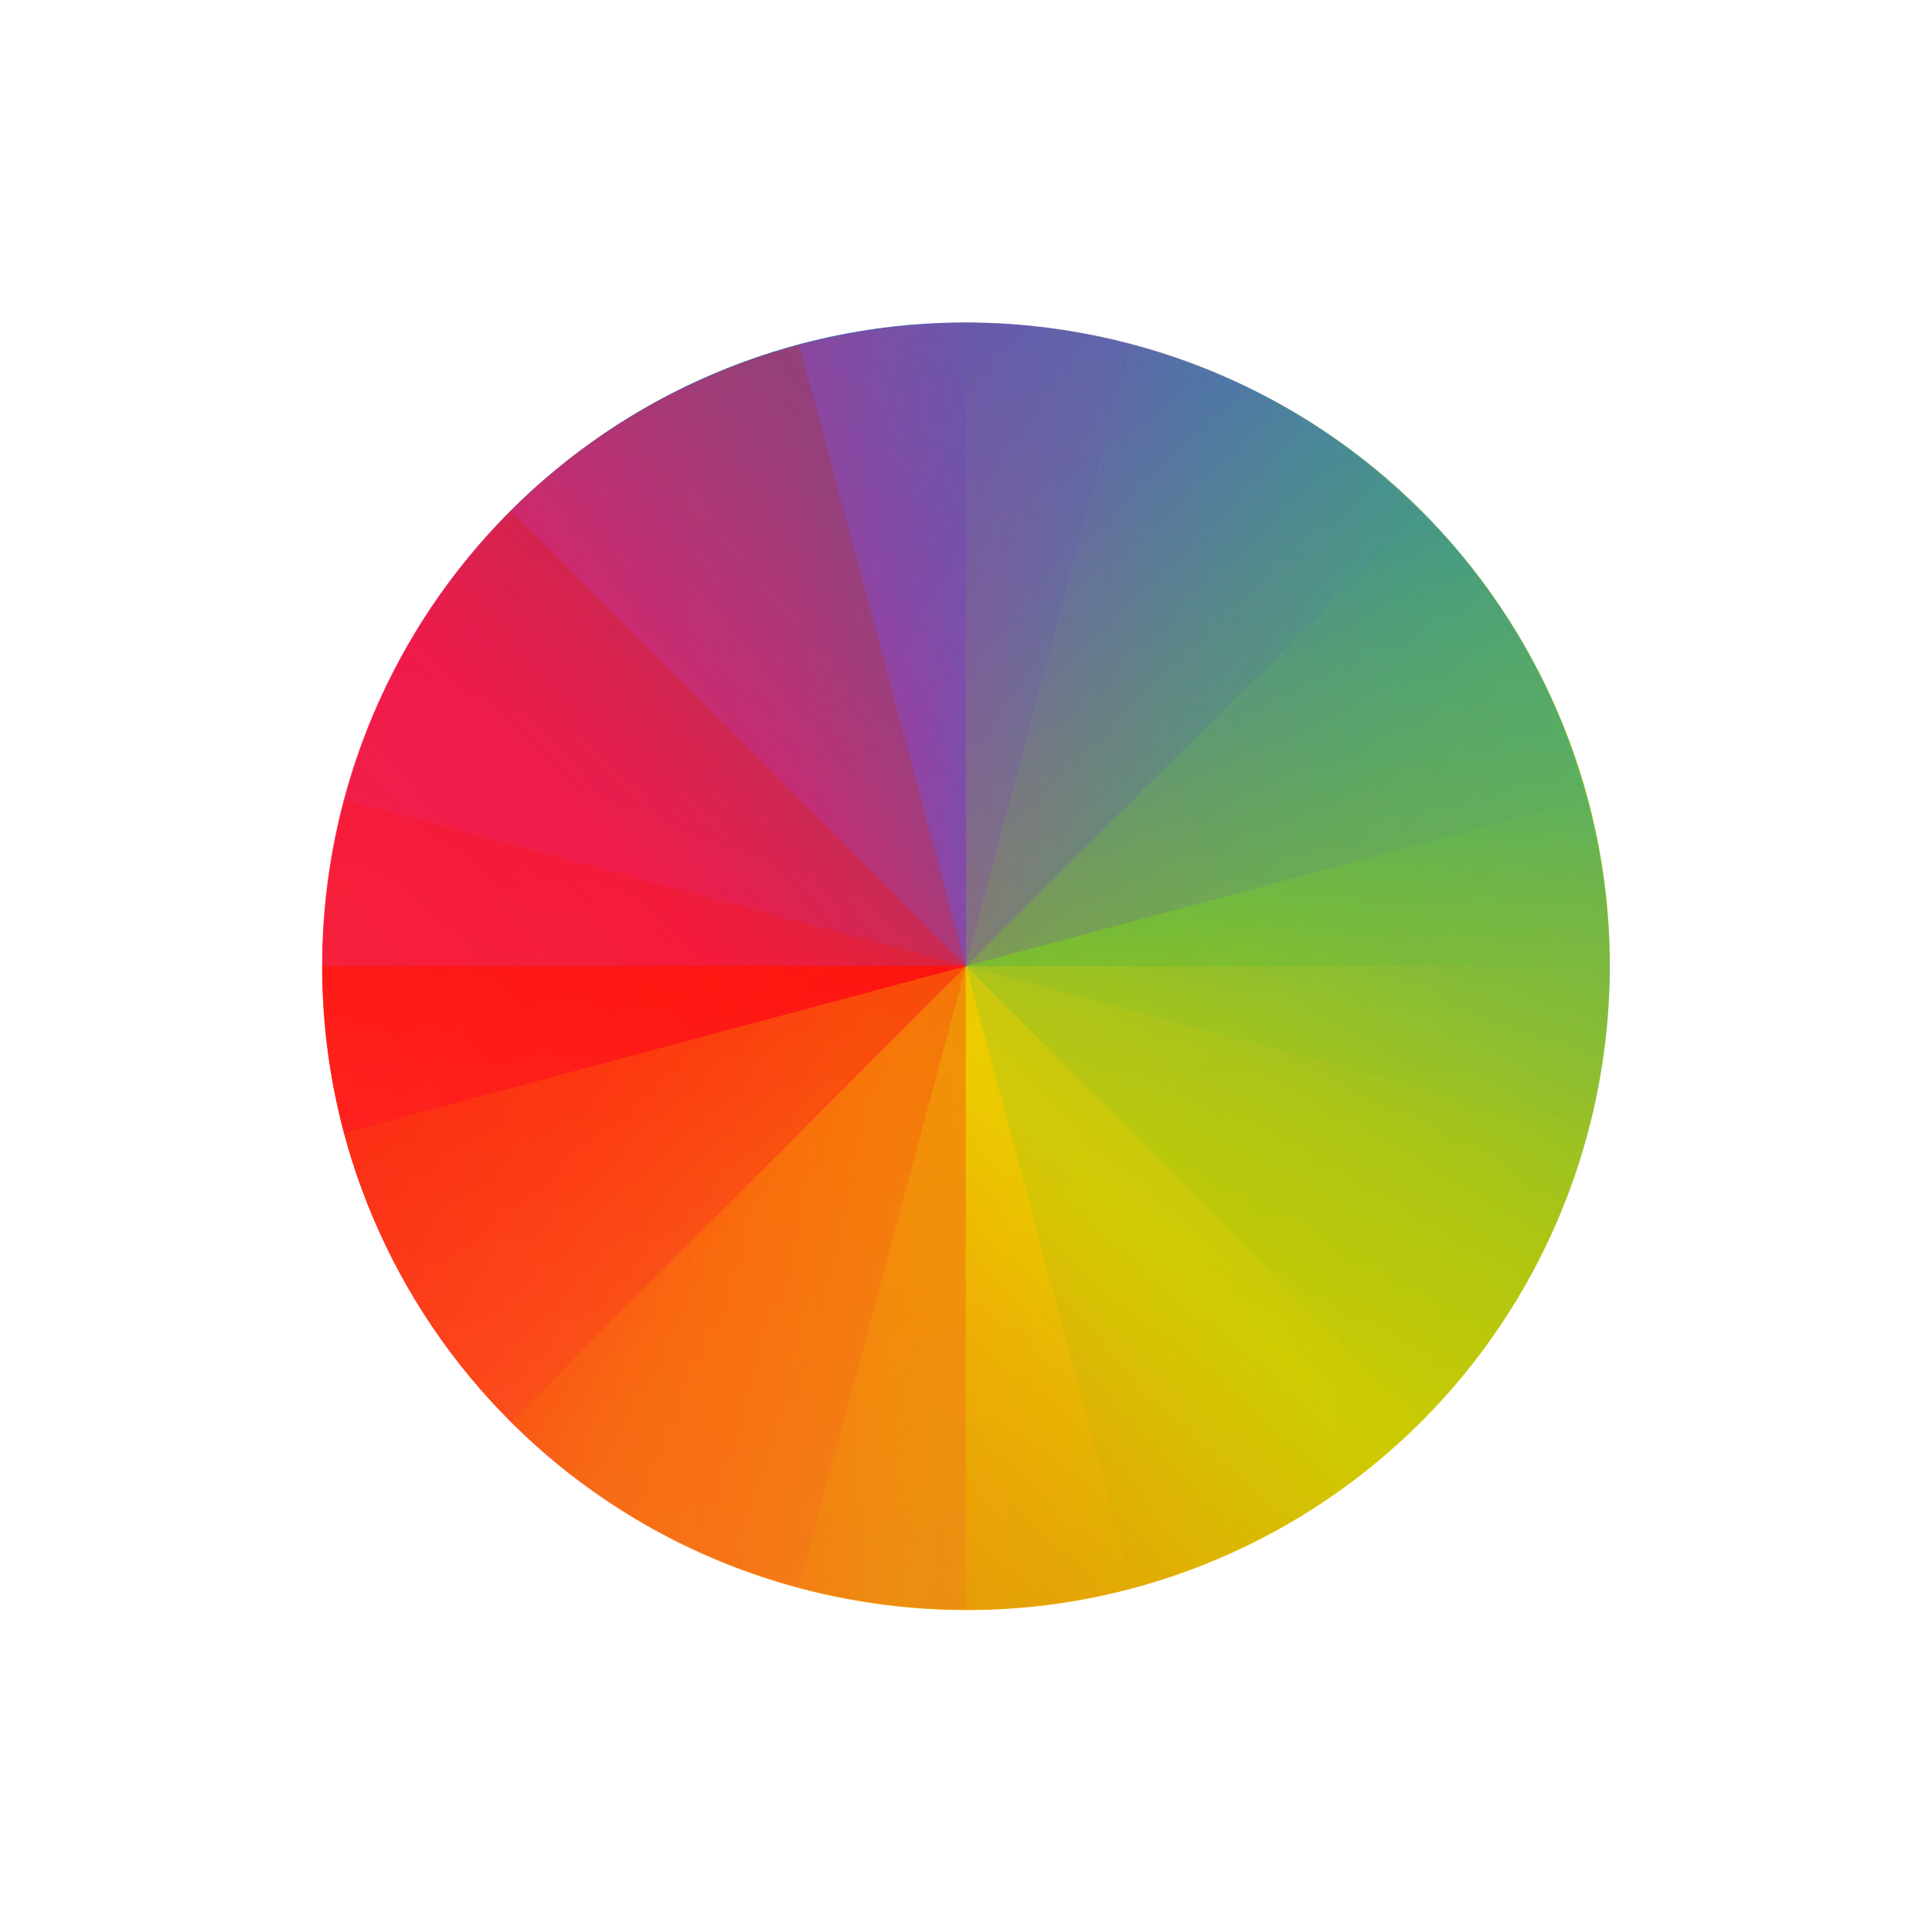 <svg width="24" height="24" viewBox="0 0 24 24" fill="none" xmlns="http://www.w3.org/2000/svg">
<path d="M14.068 4.283C9.791 3.137 5.425 5.658 4.279 9.935L11.999 12.004L14.068 4.283Z" fill="url(#paint0_linear_10_15048)"/>
<path d="M9.932 19.723C5.655 18.577 3.134 14.211 4.28 9.934L12.001 12.003L9.932 19.723Z" fill="url(#paint1_linear_10_15048)"/>
<path d="M14.069 4.282C18.346 5.428 20.867 9.794 19.721 14.071L12 12.003L14.069 4.282Z" fill="url(#paint2_linear_10_15048)"/>
<path d="M9.932 19.723C14.209 20.869 18.575 18.348 19.721 14.071L12.001 12.002L9.932 19.723Z" fill="url(#paint3_linear_10_15048)"/>
<g opacity="0.7">
<path d="M11.997 4.011C7.569 4.011 4.004 7.576 4.004 12.004H11.997V4.011Z" fill="url(#paint4_linear_10_15048)"/>
<path d="M11.998 19.995C7.57 19.995 4.005 16.43 4.005 12.002H11.998V19.995Z" fill="url(#paint5_linear_10_15048)"/>
<path d="M11.998 19.995C16.425 19.995 19.99 16.43 19.99 12.002H11.998V19.995Z" fill="url(#paint6_linear_10_15048)"/>
<path d="M11.998 4.01C16.425 4.01 19.99 7.575 19.99 12.002H11.998V4.01Z" fill="url(#paint7_linear_10_15048)"/>
</g>
<path opacity="0.35" d="M17.651 6.36C14.52 3.229 9.479 3.229 6.348 6.36L11.999 12.011L17.651 6.36Z" fill="url(#paint8_linear_10_15048)"/>
<path opacity="0.35" d="M6.348 17.657C3.217 14.526 3.217 9.485 6.348 6.354L12 12.005L6.348 17.657Z" fill="url(#paint9_linear_10_15048)"/>
<path opacity="0.35" d="M6.348 17.657C9.479 20.788 14.52 20.788 17.651 17.657L12 12.005L6.348 17.657Z" fill="url(#paint10_linear_10_15048)"/>
<path opacity="0.35" d="M17.651 6.354C20.782 9.485 20.782 14.526 17.651 17.657L12 12.005L17.651 6.354Z" fill="url(#paint11_linear_10_15048)"/>
<path opacity="0.3" d="M19.718 9.933C18.572 5.656 14.206 3.135 9.929 4.281L11.998 12.002L19.718 9.933Z" fill="url(#paint12_linear_10_15048)"/>
<path opacity="0.3" d="M4.279 14.07C3.132 9.793 5.653 5.427 9.93 4.281L11.999 12.002L4.279 14.07Z" fill="url(#paint13_linear_10_15048)"/>
<path opacity="0.3" d="M4.279 14.071C5.425 18.348 9.791 20.868 14.068 19.722L11.999 12.002L4.279 14.071Z" fill="url(#paint14_linear_10_15048)"/>
<path opacity="0.3" d="M19.719 9.933C20.865 14.21 18.345 18.576 14.068 19.722L11.999 12.002L19.719 9.933Z" fill="url(#paint15_linear_10_15048)"/>
<defs>
<linearGradient id="paint0_linear_10_15048" x1="4.279" y1="9.935" x2="14.068" y2="4.283" gradientUnits="userSpaceOnUse">
<stop stop-color="#E81877"/>
<stop offset="0.312" stop-color="#DD1D8C"/>
<stop offset="0.562" stop-color="#6D57B1"/>
<stop offset="0.75" stop-color="#2A78C1"/>
<stop offset="1" stop-color="#018DCB"/>
</linearGradient>
<linearGradient id="paint1_linear_10_15048" x1="4.28" y1="9.934" x2="5.924" y2="20.355" gradientUnits="userSpaceOnUse">
<stop stop-color="#FF0500"/>
<stop offset="1" stop-color="#FD3632"/>
</linearGradient>
<linearGradient id="paint2_linear_10_15048" x1="19.72" y1="14.072" x2="14.068" y2="4.283" gradientUnits="userSpaceOnUse">
<stop stop-color="#BEC900"/>
<stop offset="0.312" stop-color="#9EC80A"/>
<stop offset="0.562" stop-color="#71B93D"/>
<stop offset="0.75" stop-color="#35A48F"/>
<stop offset="1" stop-color="#018FCA"/>
</linearGradient>
<linearGradient id="paint3_linear_10_15048" x1="19.72" y1="14.072" x2="9.931" y2="19.724" gradientUnits="userSpaceOnUse">
<stop stop-color="#C1CC00"/>
<stop offset="0.312" stop-color="#DFCD00"/>
<stop offset="0.562" stop-color="#F0CC00"/>
<stop offset="0.75" stop-color="#FD8C08"/>
<stop offset="1" stop-color="#F25C13"/>
</linearGradient>
<linearGradient id="paint4_linear_10_15048" x1="4.004" y1="12.004" x2="11.997" y2="4.011" gradientUnits="userSpaceOnUse">
<stop stop-color="#E81877"/>
<stop offset="0.312" stop-color="#DD1D8C"/>
<stop offset="0.562" stop-color="#6D57B1"/>
<stop offset="0.75" stop-color="#2A78C1"/>
<stop offset="1" stop-color="#018DCB"/>
</linearGradient>
<linearGradient id="paint5_linear_10_15048" x1="4.005" y1="12.002" x2="8.29" y2="21.643" gradientUnits="userSpaceOnUse">
<stop stop-color="#FF0500"/>
<stop offset="1" stop-color="#FD3632"/>
</linearGradient>
<linearGradient id="paint6_linear_10_15048" x1="19.989" y1="12.003" x2="11.997" y2="19.996" gradientUnits="userSpaceOnUse">
<stop stop-color="#C1CC00"/>
<stop offset="0.312" stop-color="#DFCD00"/>
<stop offset="0.562" stop-color="#F0CC00"/>
<stop offset="0.75" stop-color="#FD8C08"/>
<stop offset="1" stop-color="#F25C13"/>
</linearGradient>
<linearGradient id="paint7_linear_10_15048" x1="19.989" y1="12.004" x2="11.997" y2="4.011" gradientUnits="userSpaceOnUse">
<stop stop-color="#BEC900"/>
<stop offset="0.312" stop-color="#9EC80A"/>
<stop offset="0.562" stop-color="#71B93D"/>
<stop offset="0.75" stop-color="#35A48F"/>
<stop offset="1" stop-color="#018FCA"/>
</linearGradient>
<linearGradient id="paint8_linear_10_15048" x1="6.348" y1="6.36" x2="17.651" y2="6.36" gradientUnits="userSpaceOnUse">
<stop stop-color="#E81877"/>
<stop offset="0.312" stop-color="#DD1D8C"/>
<stop offset="0.562" stop-color="#6D57B1"/>
<stop offset="0.75" stop-color="#2A78C1"/>
<stop offset="1" stop-color="#018DCB"/>
</linearGradient>
<linearGradient id="paint9_linear_10_15048" x1="6.348" y1="6.354" x2="2.561" y2="16.2" gradientUnits="userSpaceOnUse">
<stop stop-color="#FF0500"/>
<stop offset="1" stop-color="#FD3632"/>
</linearGradient>
<linearGradient id="paint10_linear_10_15048" x1="17.65" y1="17.657" x2="6.347" y2="17.657" gradientUnits="userSpaceOnUse">
<stop stop-color="#C1CC00"/>
<stop offset="0.312" stop-color="#DFCD00"/>
<stop offset="0.562" stop-color="#F0CC00"/>
<stop offset="0.75" stop-color="#FD8C08"/>
<stop offset="1" stop-color="#F25C13"/>
</linearGradient>
<linearGradient id="paint11_linear_10_15048" x1="17.65" y1="17.657" x2="17.65" y2="6.354" gradientUnits="userSpaceOnUse">
<stop stop-color="#BEC900"/>
<stop offset="0.312" stop-color="#9EC80A"/>
<stop offset="0.562" stop-color="#71B93D"/>
<stop offset="0.75" stop-color="#35A48F"/>
<stop offset="1" stop-color="#018FCA"/>
</linearGradient>
<linearGradient id="paint12_linear_10_15048" x1="9.929" y1="4.281" x2="19.718" y2="9.933" gradientUnits="userSpaceOnUse">
<stop stop-color="#E81877"/>
<stop offset="0.312" stop-color="#DD1D8C"/>
<stop offset="0.562" stop-color="#6D57B1"/>
<stop offset="0.75" stop-color="#2A78C1"/>
<stop offset="1" stop-color="#018DCB"/>
</linearGradient>
<linearGradient id="paint13_linear_10_15048" x1="9.93" y1="4.281" x2="1.727" y2="10.915" gradientUnits="userSpaceOnUse">
<stop stop-color="#FF0500"/>
<stop offset="1" stop-color="#FD3632"/>
</linearGradient>
<linearGradient id="paint14_linear_10_15048" x1="14.067" y1="19.722" x2="4.277" y2="14.07" gradientUnits="userSpaceOnUse">
<stop stop-color="#C1CC00"/>
<stop offset="0.312" stop-color="#DFCD00"/>
<stop offset="0.562" stop-color="#F0CC00"/>
<stop offset="0.75" stop-color="#FD8C08"/>
<stop offset="1" stop-color="#F25C13"/>
</linearGradient>
<linearGradient id="paint15_linear_10_15048" x1="14.066" y1="19.722" x2="19.718" y2="9.933" gradientUnits="userSpaceOnUse">
<stop stop-color="#BEC900"/>
<stop offset="0.312" stop-color="#9EC80A"/>
<stop offset="0.562" stop-color="#71B93D"/>
<stop offset="0.75" stop-color="#35A48F"/>
<stop offset="1" stop-color="#018FCA"/>
</linearGradient>
</defs>
</svg>
